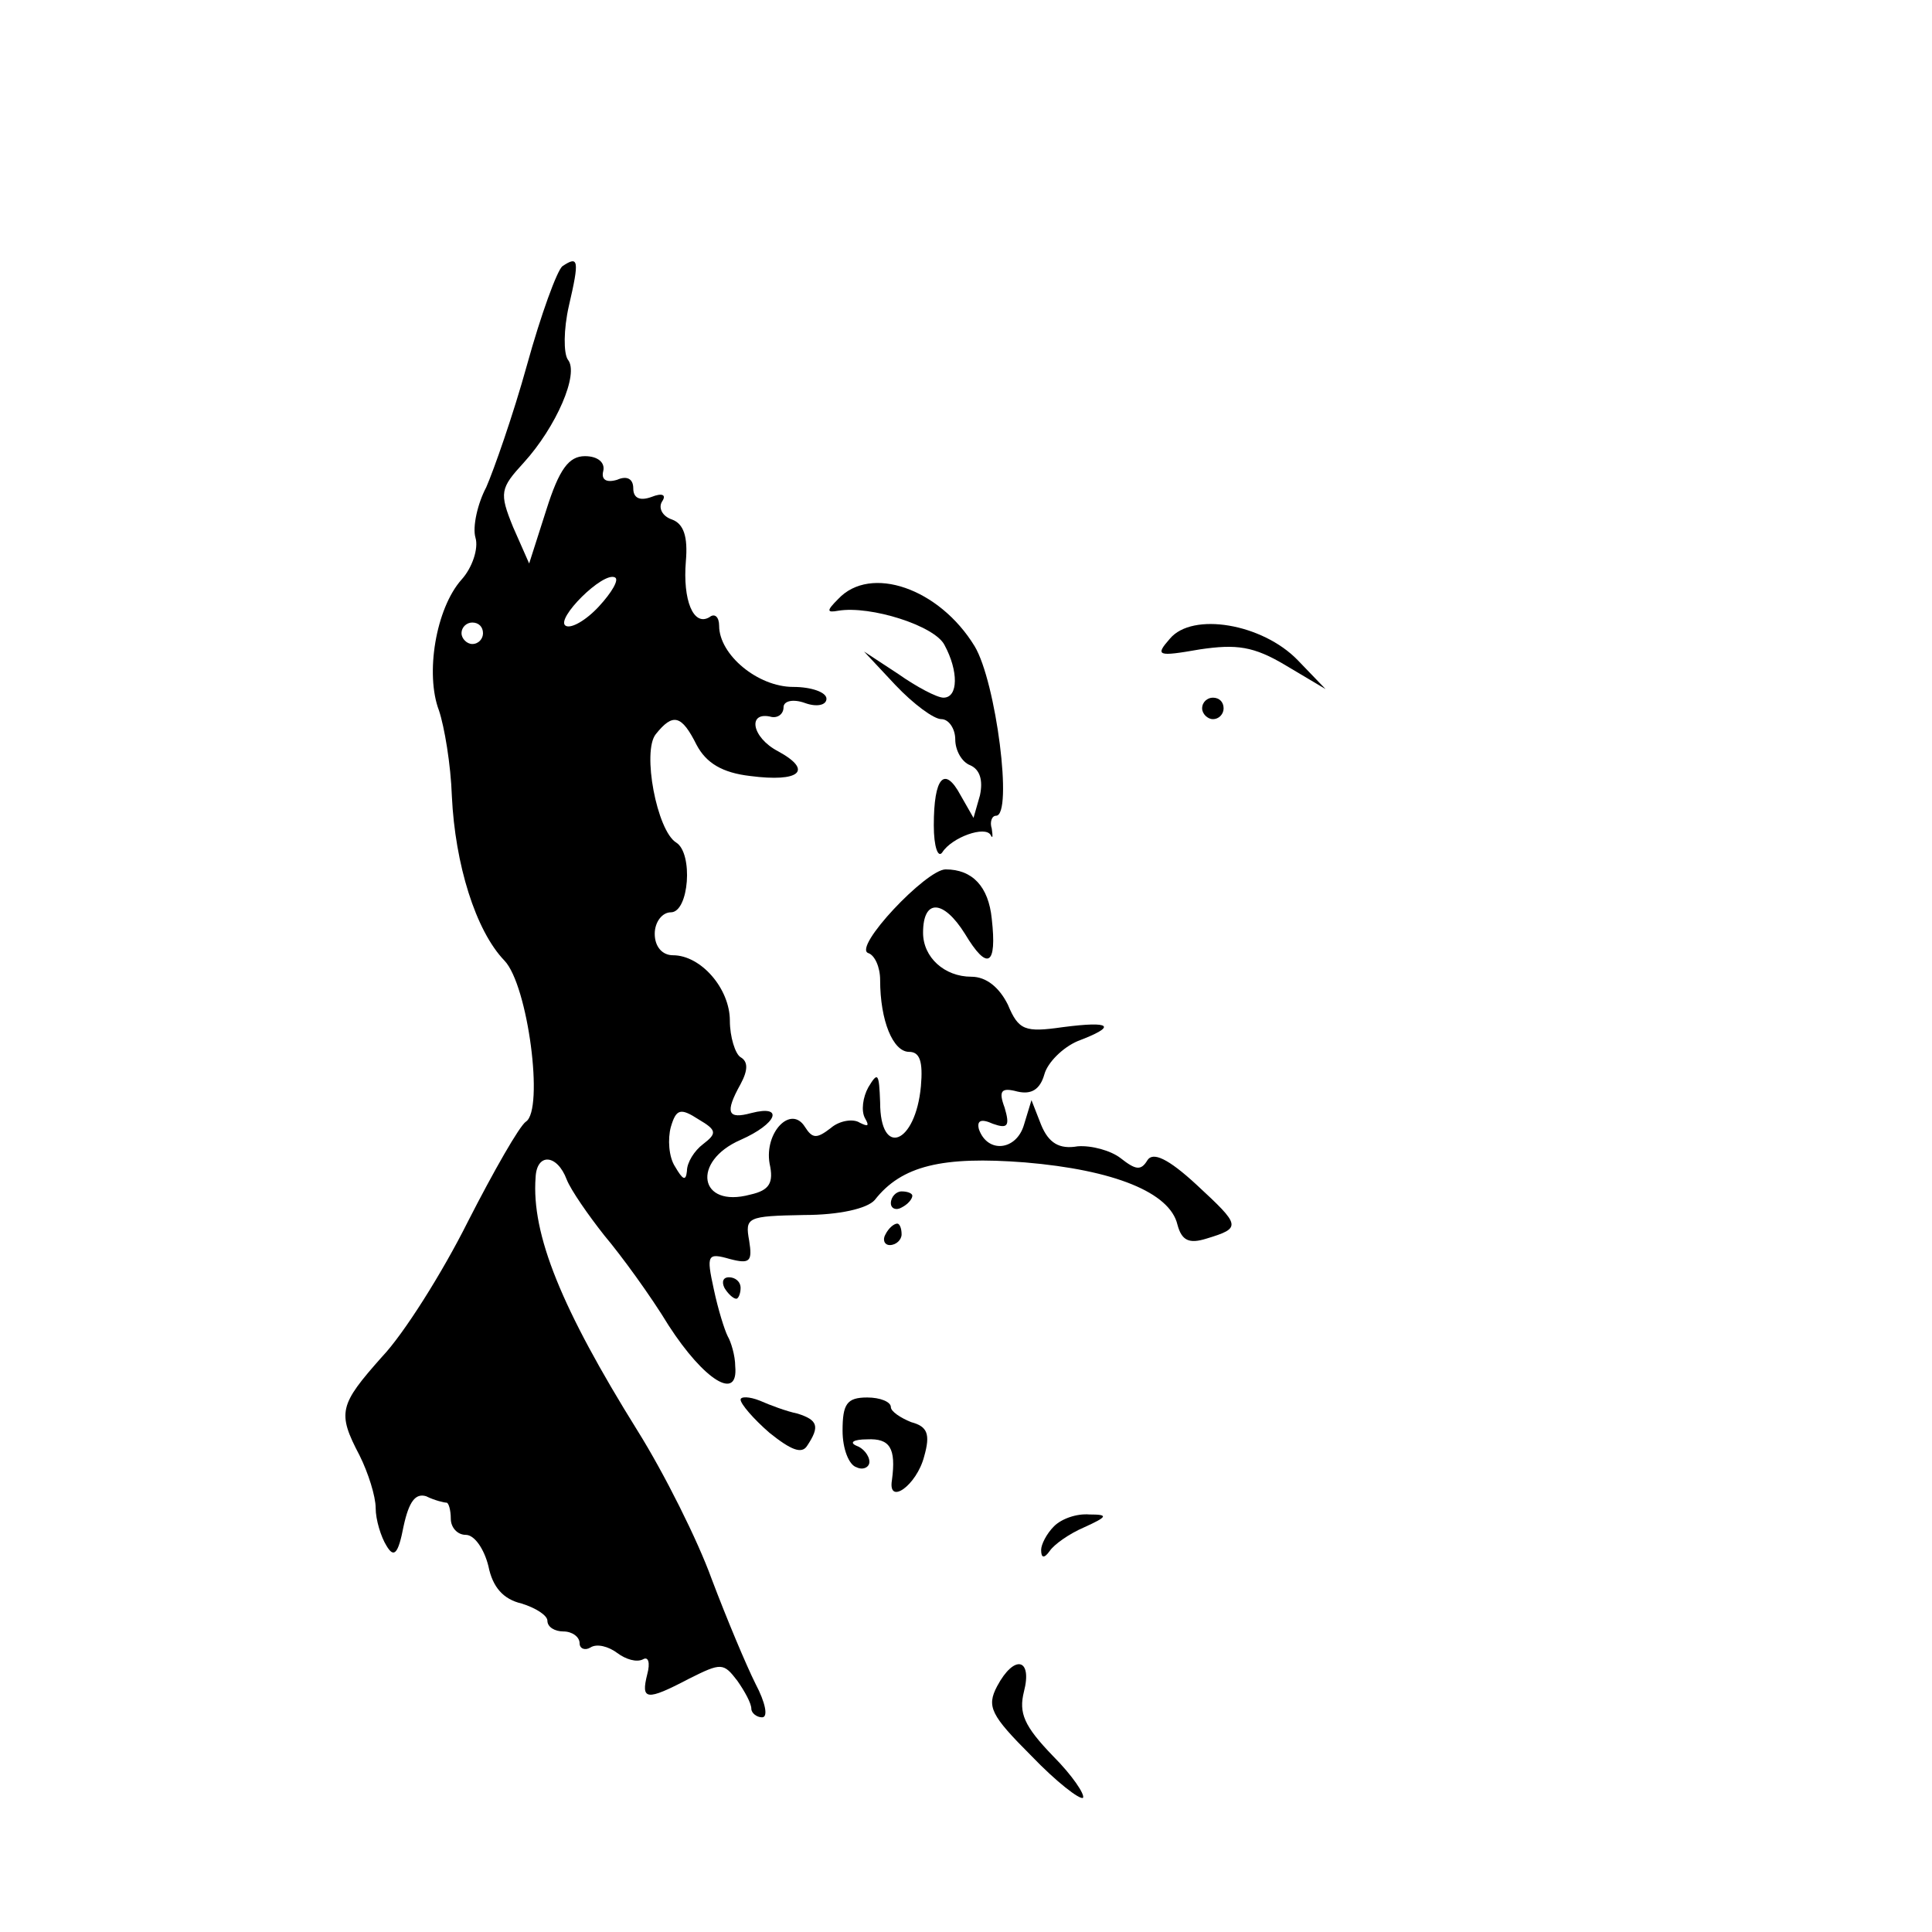 <?xml version="1.0" standalone="no"?>
<!DOCTYPE svg PUBLIC "-//W3C//DTD SVG 20010904//EN"
 "http://www.w3.org/TR/2001/REC-SVG-20010904/DTD/svg10.dtd">
<svg version="1.0" xmlns="http://www.w3.org/2000/svg"
 width="180pt" height="180pt" viewBox="0 0 180 180"
 preserveAspectRatio="xMidYMid meet">

<g transform="translate(0,180) scale(0.1,-0.1)"
fill="#000000" stroke="none">
<path d="M524 1552 c-5 -4 -20 -45 -33 -92 -13 -47 -31 -98 -38 -114 -8 -15
-13 -37 -10 -47 3 -10 -3 -28 -13 -39 -24 -27 -34 -88 -21 -122 5 -15 11 -50
12 -80 3 -63 22 -125 49 -153 22 -23 37 -139 20 -150 -6 -4 -30 -46 -54 -93
-24 -48 -60 -105 -80 -126 -40 -45 -42 -52 -21 -92 8 -16 15 -38 15 -49 0 -11
5 -27 10 -35 7 -12 11 -8 16 18 5 23 11 31 21 28 8 -4 17 -6 19 -6 2 0 4 -7 4
-15 0 -8 6 -15 14 -15 8 0 17 -13 21 -29 4 -20 14 -31 31 -35 13 -4 24 -11 24
-16 0 -6 7 -10 15 -10 8 0 15 -5 15 -11 0 -5 5 -7 10 -4 6 4 17 1 25 -5 8 -6
18 -9 24 -6 5 3 7 -3 4 -14 -6 -24 -1 -25 39 -4 30 15 32 15 45 -2 7 -10 13
-21 13 -26 0 -4 5 -8 10 -8 6 0 3 14 -6 31 -9 18 -27 61 -41 98 -13 36 -44 98
-69 138 -71 114 -99 183 -95 236 1 23 20 22 29 -2 4 -10 20 -33 35 -52 16 -19
43 -56 60 -84 33 -51 65 -71 62 -38 0 10 -4 23 -7 28 -3 6 -9 25 -13 44 -7 32
-6 34 15 28 19 -5 21 -2 18 17 -4 22 -2 23 51 24 33 0 59 6 66 14 25 32 63 41
140 35 83 -7 135 -28 142 -58 4 -15 11 -18 27 -13 33 10 32 12 -9 50 -27 25
-41 31 -46 23 -6 -10 -11 -9 -25 2 -9 7 -27 12 -40 11 -17 -3 -27 3 -34 20
l-9 23 -7 -23 c-7 -24 -34 -27 -42 -4 -2 8 2 10 13 5 14 -5 16 -2 11 15 -6 16
-3 19 12 15 13 -3 21 2 25 16 3 11 17 25 31 31 37 14 32 19 -14 13 -35 -5 -41
-3 -51 21 -8 16 -20 26 -34 26 -25 0 -45 18 -45 41 0 32 19 31 39 -1 21 -35
30 -30 25 14 -3 30 -18 46 -43 46 -18 0 -87 -73 -72 -78 6 -2 11 -13 11 -25 0
-38 12 -67 27 -67 10 0 13 -9 11 -32 -5 -54 -38 -67 -38 -15 -1 27 -2 29 -11
14 -5 -9 -7 -22 -3 -29 4 -7 3 -8 -5 -4 -6 4 -19 2 -27 -5 -13 -10 -17 -10
-24 1 -13 21 -38 -5 -33 -34 4 -18 0 -25 -18 -29 -48 -13 -55 31 -9 51 34 15
41 33 10 25 -22 -6 -25 0 -10 27 7 13 7 21 0 25 -5 3 -10 19 -10 34 0 30 -27
61 -53 61 -10 0 -17 8 -17 20 0 11 7 20 15 20 17 0 21 55 5 65 -18 11 -32 85
-19 101 16 20 24 18 38 -10 9 -17 24 -26 50 -29 46 -6 59 5 26 23 -25 13 -29
38 -6 32 6 -1 11 3 11 9 0 6 9 8 20 4 11 -4 20 -2 20 4 0 6 -14 11 -31 11 -33
0 -69 30 -69 57 0 8 -4 12 -9 8 -15 -9 -25 16 -22 52 2 23 -2 35 -13 39 -9 3
-13 11 -9 17 4 6 0 8 -10 4 -11 -4 -17 -1 -17 8 0 9 -6 12 -15 8 -10 -3 -15 0
-13 8 2 8 -5 14 -17 14 -15 0 -24 -12 -36 -50 l-16 -50 -15 34 c-13 32 -12 36
10 60 30 33 52 83 41 96 -4 6 -4 28 1 50 10 43 9 47 -6 37z m34 -317 c-12 -13
-26 -21 -31 -18 -10 6 35 51 46 45 4 -2 -3 -14 -15 -27z m-108 -25 c0 -5 -4
-10 -10 -10 -5 0 -10 5 -10 10 0 6 5 10 10 10 6 0 10 -4 10 -10z m205 -476
c-8 -6 -15 -17 -15 -25 -1 -10 -4 -8 -11 4 -6 9 -7 26 -4 37 5 17 9 18 26 7
17 -10 17 -13 4 -23z"/>
<path d="M781 1242 c-11 -11 -11 -13 0 -11 30 5 90 -14 99 -32 13 -24 13 -49
-1 -49 -6 0 -25 10 -42 22 l-32 21 29 -31 c17 -18 36 -32 43 -32 7 0 13 -9 13
-19 0 -10 6 -21 14 -24 9 -4 12 -14 9 -28 l-6 -21 -12 21 c-15 28 -25 17 -25
-28 0 -20 4 -31 8 -25 9 14 40 25 45 16 2 -4 2 -1 1 6 -2 6 0 12 4 12 16 0 0
125 -20 158 -33 54 -97 76 -127 44z"/>
<path d="M1090 1205 c-14 -16 -12 -17 28 -10 34 5 50 3 80 -15 l37 -22 -26 27
c-33 34 -98 45 -119 20z"/>
<path d="M1120 1140 c0 -5 5 -10 10 -10 6 0 10 5 10 10 0 6 -4 10 -10 10 -5 0
-10 -4 -10 -10z"/>
<path d="M830 679 c0 -5 5 -7 10 -4 6 3 10 8 10 11 0 2 -4 4 -10 4 -5 0 -10
-5 -10 -11z"/>
<path d="M825 650 c-3 -5 -1 -10 4 -10 6 0 11 5 11 10 0 6 -2 10 -4 10 -3 0
-8 -4 -11 -10z"/>
<path d="M675 600 c3 -5 8 -10 11 -10 2 0 4 5 4 10 0 6 -5 10 -11 10 -5 0 -7
-4 -4 -10z"/>
<path d="M690 496 c0 -4 12 -18 27 -31 20 -16 30 -20 35 -12 12 18 10 24 -9
30 -10 2 -26 8 -35 12 -10 4 -18 4 -18 1z"/>
<path d="M785 467 c0 -17 6 -32 13 -34 6 -3 12 0 12 5 0 6 -6 13 -12 15 -7 3
-3 6 10 6 21 1 27 -8 23 -38 -4 -24 23 -5 30 22 6 21 3 28 -12 32 -10 4 -19
10 -19 14 0 5 -10 9 -22 9 -19 0 -23 -6 -23 -31z"/>
<path d="M982 378 c-7 -7 -12 -17 -12 -22 0 -8 3 -8 8 -1 4 6 18 16 32 22 22
10 23 12 5 12 -12 1 -26 -4 -33 -11z"/>
<path d="M929 229 c-10 -19 -6 -27 32 -65 23 -24 45 -41 48 -39 2 3 -10 21
-28 39 -27 28 -32 40 -27 60 8 31 -9 35 -25 5z"/>
</g>
</svg>
